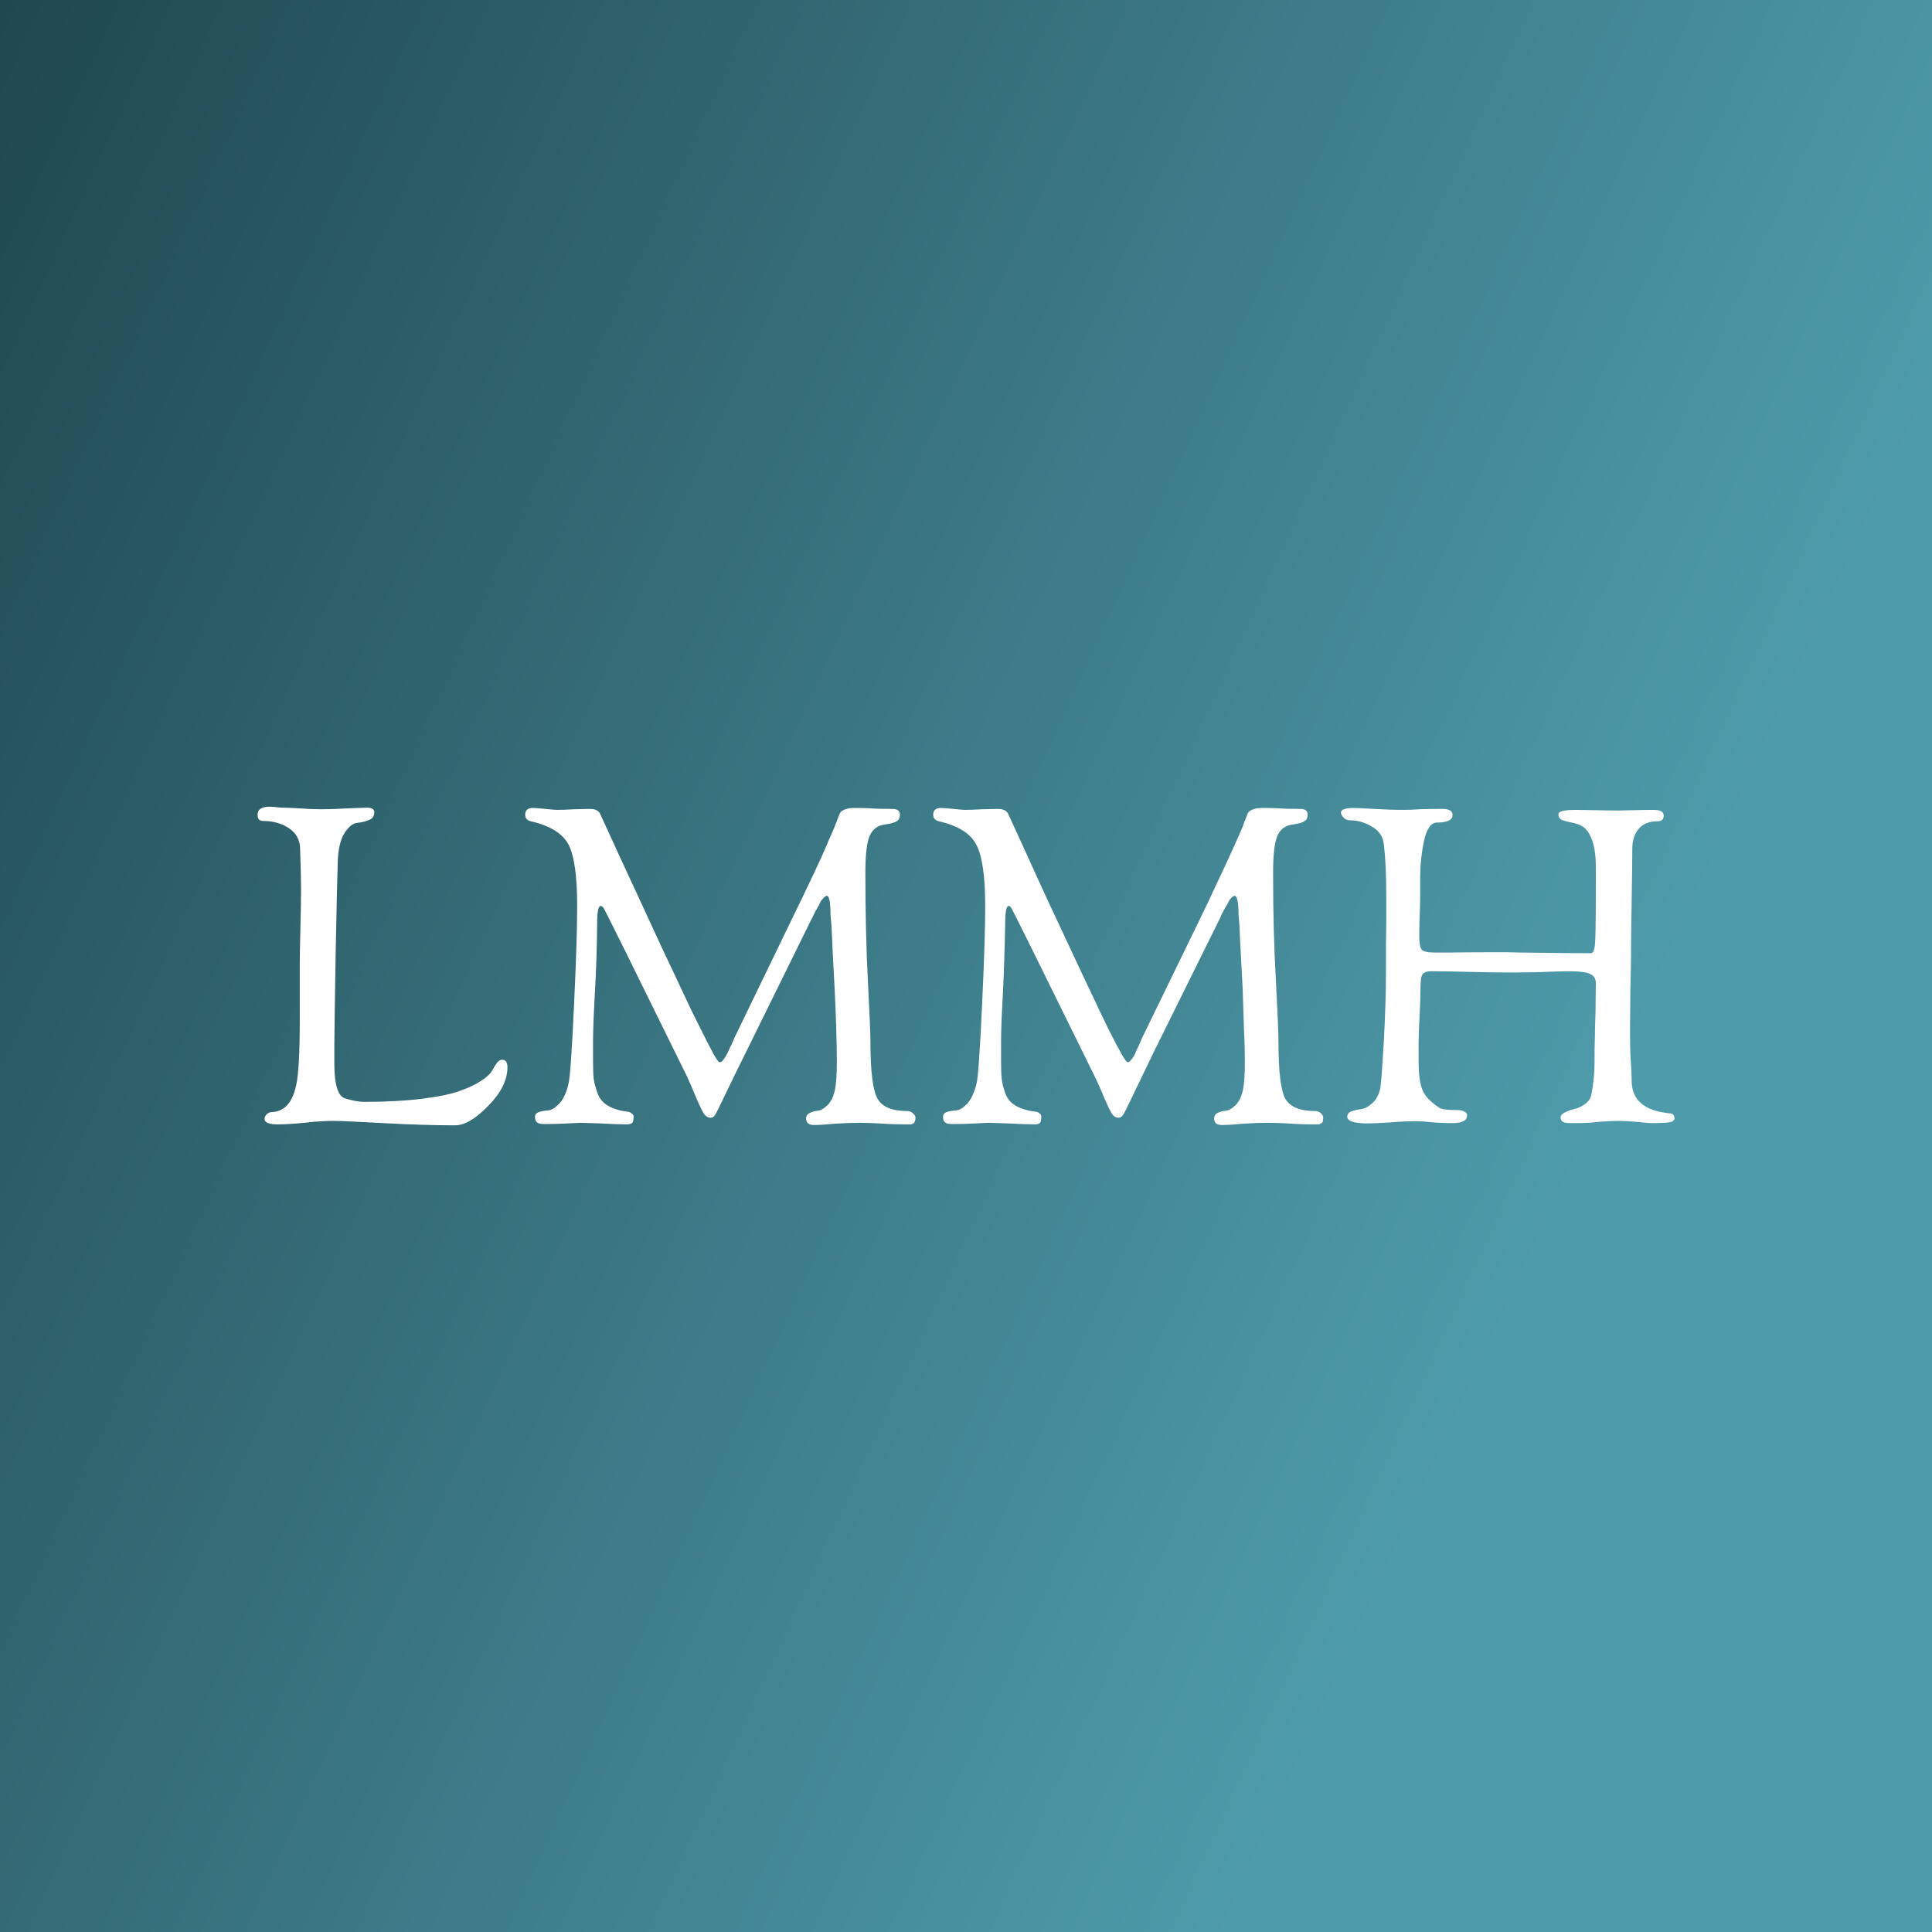 <svg data-v-fde0c5aa="" xmlns="http://www.w3.org/2000/svg" viewBox="0 0 300 300" class="font"><rect x="0" y="0" width="300" height="300" fill="#333333" stroke="none"/><!----><defs data-v-fde0c5aa=""><linearGradient data-v-fde0c5aa="" gradientTransform="rotate(25)" id="63897345-94a8-4005-b1a9-5b8b18773284" x1="0%" y1="0%" x2="100%" y2="0%"><stop data-v-fde0c5aa="" offset="0%" stop-color="#20484F" stop-opacity="1"></stop><stop data-v-fde0c5aa="" offset="100%" stop-color="#4E9BAB" stop-opacity="1"></stop></linearGradient></defs><rect data-v-fde0c5aa="" fill="url(#63897345-94a8-4005-b1a9-5b8b18773284)" x="0" y="0" width="300px" height="300px" class="logo-background-square"></rect><defs data-v-fde0c5aa=""><!----></defs><g data-v-fde0c5aa="" id="9df87359-5791-4408-a345-647fa178f5b6" fill="#ffffff" transform="matrix(4.923,0,0,4.923,38.622,108.23)"><path d="M0.28 3.71L0.28 3.71Q0.28 3.46 0.66 3.46L0.66 3.46Q0.71 3.46 0.84 3.47Q0.97 3.49 1.04 3.49L1.04 3.49Q1.18 3.49 1.56 3.51Q1.95 3.54 2.25 3.54L2.25 3.54Q2.69 3.54 3.18 3.51Q3.67 3.49 3.72 3.49L3.72 3.49Q3.96 3.49 3.96 3.63L3.96 3.63Q3.96 3.82 3.79 3.88Q3.63 3.95 3.42 3.97Q3.22 3.99 3.03 4.28Q2.84 4.56 2.81 5.14L2.81 5.14Q2.79 5.68 2.74 8.19Q2.70 10.70 2.70 10.99L2.70 10.99L2.70 11.55Q2.70 12.56 3.04 12.66L3.04 12.66Q3.39 12.77 3.64 12.77L3.64 12.77Q4.69 12.77 5.48 12.67Q6.27 12.57 6.67 12.42Q7.07 12.28 7.34 12.10Q7.60 11.93 7.68 11.78Q7.76 11.63 7.83 11.54Q7.91 11.44 7.99 11.44L7.99 11.44Q8.16 11.44 8.16 11.68L8.16 11.68Q8.16 12.28 7.56 12.89Q6.96 13.51 6.51 13.51L6.51 13.51Q5.50 13.51 4.24 13.44Q2.97 13.37 2.66 13.37L2.66 13.37Q2.27 13.37 1.76 13.43Q1.25 13.48 0.91 13.48L0.91 13.48Q0.50 13.48 0.50 13.31L0.50 13.31Q0.50 13.22 0.58 13.15Q0.66 13.09 0.73 13.09L0.73 13.09Q0.94 13.09 1.13 12.95L1.13 12.95Q1.39 12.75 1.50 12.23Q1.61 11.70 1.61 10.21L1.61 10.21L1.61 8.47Q1.61 8.09 1.63 7.29Q1.65 6.50 1.65 6.05L1.65 6.05Q1.65 5.67 1.62 4.77L1.62 4.77Q1.61 4.37 1.27 4.14Q0.94 3.92 0.49 3.91L0.49 3.91Q0.35 3.91 0.32 3.86Q0.28 3.81 0.28 3.71ZM8.72 3.71L8.72 3.71Q8.72 3.50 8.97 3.50L8.97 3.50Q9.06 3.50 9.36 3.53Q9.66 3.56 9.72 3.56L9.72 3.56Q9.93 3.56 10.29 3.54Q10.65 3.53 10.77 3.53L10.77 3.53Q11.03 3.53 11.10 3.72L11.10 3.72Q11.27 4.09 11.70 5.03Q12.14 5.98 12.40 6.54Q12.66 7.10 13.06 7.97Q13.47 8.83 13.72 9.37Q13.97 9.91 14.25 10.46Q14.52 11.00 14.66 11.26Q14.81 11.52 14.85 11.52Q14.90 11.52 14.95 11.47Q14.99 11.42 15.04 11.34Q15.09 11.26 15.13 11.17Q15.16 11.09 15.23 10.96Q15.29 10.82 15.32 10.75L15.32 10.75L17.12 7.03Q17.43 6.40 17.67 5.89Q17.91 5.39 18.05 5.08Q18.19 4.77 18.28 4.55Q18.38 4.33 18.43 4.21Q18.48 4.10 18.50 4.04Q18.52 3.98 18.54 3.94Q18.55 3.91 18.56 3.88Q18.58 3.85 18.61 3.75Q18.65 3.65 18.68 3.62Q18.72 3.58 18.82 3.54Q18.93 3.50 19.10 3.50L19.10 3.50Q19.36 3.50 19.59 3.51Q19.82 3.53 20.30 3.53L20.30 3.53Q20.54 3.53 20.54 3.71L20.54 3.71Q20.54 3.85 20.45 3.91Q20.36 3.98 20.08 4.02L20.08 4.02Q19.73 4.06 19.59 4.37Q19.45 4.68 19.45 5.54L19.45 5.54Q19.45 7.43 19.53 8.97Q19.61 10.50 19.61 10.89L19.61 10.89Q19.61 12.29 19.84 12.68Q20.06 13.06 20.78 13.06L20.78 13.06Q20.87 13.06 20.95 13.13Q21.03 13.20 21.03 13.26L21.03 13.26Q21.03 13.34 21.01 13.38Q21 13.43 20.96 13.45Q20.92 13.48 20.87 13.48Q20.83 13.48 20.72 13.48L20.72 13.48Q20.30 13.48 19.89 13.45Q19.49 13.43 19.29 13.43L19.29 13.43Q18.90 13.43 18.48 13.46Q18.06 13.50 17.84 13.50L17.84 13.50Q17.58 13.50 17.58 13.30L17.58 13.30Q17.58 13.17 17.70 13.12Q17.81 13.06 17.95 13.05Q18.10 13.03 18.26 12.87Q18.42 12.71 18.49 12.39L18.49 12.39Q18.55 12.11 18.55 11.49L18.55 11.49Q18.55 11.05 18.53 10.42Q18.51 9.79 18.48 9.19Q18.45 8.60 18.42 8.07Q18.40 7.55 18.38 7.21L18.38 7.21L18.35 6.87Q18.35 6.27 18.23 6.27L18.23 6.27Q18.21 6.27 18.19 6.29Q18.16 6.30 18.14 6.33Q18.12 6.36 18.09 6.38Q18.06 6.41 18.03 6.47Q18.00 6.54 17.98 6.58Q17.95 6.62 17.91 6.70Q17.86 6.78 17.84 6.83Q17.81 6.89 17.76 6.99Q17.71 7.08 17.68 7.15L17.68 7.15L15.74 11.09Q15.40 11.77 15.02 12.56L15.02 12.56Q14.77 13.09 14.71 13.18Q14.66 13.27 14.57 13.27L14.57 13.27Q14.45 13.27 14.36 13.15Q14.28 13.03 14.11 12.63Q13.94 12.22 13.82 11.96L13.82 11.96Q11.26 6.75 11.19 6.65L11.19 6.65Q11.14 6.59 11.10 6.59L11.10 6.59Q10.99 6.59 10.99 7.15L10.99 7.15Q10.98 8.25 10.92 9.31Q10.86 10.37 10.86 10.85L10.86 10.85L10.86 11.48Q10.86 11.84 10.88 12.04Q10.91 12.24 11.00 12.49Q11.09 12.75 11.33 12.89Q11.56 13.03 11.94 13.08L11.94 13.08Q12.01 13.08 12.07 13.13Q12.14 13.17 12.14 13.23L12.14 13.23Q12.14 13.38 12.10 13.43Q12.05 13.48 11.93 13.48L11.93 13.48Q11.65 13.48 11.09 13.45Q10.53 13.43 10.47 13.43L10.47 13.43Q10.44 13.43 10.07 13.45Q9.69 13.47 9.32 13.47L9.32 13.47Q9.21 13.47 9.16 13.45Q9.11 13.44 9.07 13.39Q9.03 13.34 9.03 13.24L9.03 13.24Q9.03 13.13 9.16 13.09Q9.28 13.05 9.44 13.04Q9.60 13.03 9.80 12.82Q10.00 12.60 10.09 12.18L10.09 12.18Q10.16 11.87 10.26 9.74Q10.36 7.62 10.36 6.59L10.36 6.59Q10.36 5.19 10.09 4.66Q9.81 4.13 8.90 3.92L8.90 3.92Q8.72 3.88 8.72 3.71ZM21.59 3.71L21.59 3.71Q21.59 3.50 21.84 3.50L21.84 3.50Q21.92 3.50 22.23 3.53Q22.53 3.56 22.58 3.56L22.58 3.56Q22.79 3.56 23.16 3.54Q23.52 3.53 23.63 3.53L23.63 3.53Q23.90 3.53 23.97 3.72L23.97 3.72Q24.14 4.09 24.57 5.03Q25.00 5.98 25.26 6.54Q25.52 7.10 25.93 7.97Q26.33 8.83 26.59 9.37Q26.84 9.91 27.11 10.46Q27.38 11.00 27.53 11.26Q27.68 11.52 27.72 11.52Q27.76 11.52 27.81 11.47Q27.86 11.42 27.91 11.34Q27.96 11.26 27.99 11.17Q28.03 11.09 28.09 10.96Q28.15 10.82 28.18 10.75L28.18 10.75L29.99 7.03Q30.30 6.40 30.53 5.89Q30.77 5.39 30.91 5.08Q31.05 4.77 31.15 4.55Q31.25 4.33 31.30 4.21Q31.35 4.10 31.37 4.04Q31.39 3.98 31.40 3.94Q31.42 3.91 31.43 3.88Q31.44 3.85 31.48 3.75Q31.51 3.65 31.55 3.62Q31.58 3.58 31.69 3.54Q31.79 3.50 31.96 3.50L31.96 3.50Q32.23 3.50 32.46 3.51Q32.69 3.53 33.17 3.53L33.17 3.53Q33.40 3.53 33.40 3.71L33.40 3.71Q33.40 3.85 33.31 3.91Q33.22 3.98 32.94 4.02L32.94 4.02Q32.59 4.06 32.45 4.37Q32.31 4.68 32.31 5.54L32.31 5.54Q32.31 7.43 32.40 8.97Q32.48 10.50 32.48 10.89L32.48 10.89Q32.48 12.29 32.70 12.68Q32.93 13.06 33.64 13.06L33.64 13.06Q33.74 13.06 33.82 13.13Q33.89 13.20 33.89 13.26L33.89 13.26Q33.89 13.34 33.88 13.38Q33.87 13.43 33.82 13.45Q33.78 13.48 33.74 13.48Q33.70 13.48 33.59 13.48L33.59 13.48Q33.17 13.48 32.76 13.45Q32.35 13.43 32.16 13.43L32.16 13.43Q31.77 13.43 31.35 13.46Q30.93 13.50 30.70 13.50L30.70 13.50Q30.45 13.50 30.45 13.30L30.45 13.30Q30.45 13.17 30.56 13.12Q30.67 13.06 30.82 13.05Q30.97 13.03 31.13 12.87Q31.29 12.71 31.36 12.39L31.36 12.39Q31.42 12.11 31.42 11.49L31.42 11.49Q31.42 11.05 31.39 10.42Q31.37 9.79 31.35 9.19Q31.32 8.60 31.29 8.07Q31.26 7.55 31.25 7.21L31.25 7.21L31.22 6.87Q31.22 6.27 31.09 6.27L31.09 6.27Q31.08 6.27 31.05 6.29Q31.02 6.30 31.00 6.33Q30.98 6.36 30.95 6.38Q30.93 6.41 30.90 6.47Q30.87 6.54 30.84 6.58Q30.81 6.62 30.77 6.70Q30.73 6.78 30.70 6.83Q30.67 6.89 30.63 6.99Q30.58 7.08 30.55 7.15L30.55 7.15L28.60 11.09Q28.27 11.77 27.89 12.56L27.89 12.56Q27.64 13.09 27.58 13.18Q27.52 13.27 27.44 13.27L27.44 13.27Q27.31 13.27 27.23 13.15Q27.15 13.03 26.98 12.63Q26.81 12.22 26.68 11.96L26.68 11.96Q24.12 6.75 24.05 6.65L24.05 6.65Q24.01 6.59 23.97 6.59L23.97 6.59Q23.86 6.59 23.86 7.15L23.86 7.15Q23.84 8.25 23.79 9.31Q23.73 10.37 23.73 10.85L23.73 10.85L23.73 11.48Q23.73 11.84 23.75 12.04Q23.77 12.24 23.86 12.49Q23.95 12.75 24.19 12.89Q24.43 13.03 24.81 13.08L24.81 13.08Q24.88 13.08 24.94 13.13Q25.00 13.17 25.00 13.23L25.00 13.23Q25.00 13.38 24.96 13.43Q24.92 13.48 24.79 13.48L24.79 13.48Q24.51 13.48 23.95 13.45Q23.39 13.43 23.34 13.43L23.34 13.43Q23.31 13.43 22.93 13.45Q22.55 13.47 22.19 13.47L22.19 13.47Q22.08 13.47 22.03 13.45Q21.98 13.44 21.94 13.39Q21.90 13.34 21.90 13.24L21.90 13.24Q21.90 13.13 22.02 13.09Q22.15 13.05 22.31 13.04Q22.47 13.03 22.67 12.82Q22.86 12.60 22.96 12.18L22.96 12.18Q23.03 11.87 23.13 9.74Q23.23 7.62 23.23 6.59L23.23 6.59Q23.23 5.19 22.95 4.66Q22.68 4.13 21.77 3.92L21.77 3.92Q21.59 3.88 21.59 3.71ZM34.45 3.65L34.45 3.65Q34.45 3.50 34.85 3.50L34.85 3.50Q34.99 3.50 35.49 3.53Q35.99 3.56 36.43 3.56L36.43 3.56Q36.69 3.56 36.94 3.54Q37.18 3.53 37.66 3.53L37.66 3.53Q37.97 3.53 37.97 3.72L37.97 3.72Q37.97 3.96 37.48 3.96L37.48 3.96Q37.20 3.96 37.07 4.54Q36.95 5.11 36.95 5.71L36.95 5.71L36.95 6.23Q36.95 6.57 36.93 6.99Q36.92 7.42 36.92 7.52L36.92 7.52Q36.92 7.87 37.00 7.97Q37.09 8.06 37.39 8.06L37.39 8.06Q37.42 8.06 37.94 8.06Q38.46 8.05 39.69 8.05L39.69 8.05Q39.80 8.05 40.07 8.06Q40.33 8.06 40.94 8.07Q41.55 8.08 42.34 8.08L42.34 8.08Q42.43 8.08 42.46 7.84L42.46 7.84Q42.49 7.56 42.49 6.13L42.49 6.13L42.49 5.38Q42.49 4.83 42.37 4.51Q42.25 4.19 42.08 4.09Q41.90 3.99 41.73 3.96Q41.55 3.93 41.43 3.88Q41.31 3.84 41.31 3.70Q41.31 3.56 41.86 3.56L41.86 3.56Q42 3.56 42.46 3.57Q42.92 3.58 43.22 3.58L43.22 3.58Q43.36 3.58 43.69 3.57Q44.03 3.56 44.31 3.56L44.31 3.56Q44.63 3.56 44.63 3.74Q44.63 3.92 44.44 3.92L44.44 3.92Q44.04 3.92 43.84 4.16Q43.64 4.40 43.64 4.79L43.64 4.79Q43.64 5.25 43.62 6.42Q43.60 7.59 43.60 8.19L43.60 8.19Q43.60 8.51 43.58 9.20Q43.57 9.90 43.57 10.29L43.57 10.29L43.57 10.81Q43.57 11.23 43.60 11.58Q43.62 11.94 43.62 12.10L43.62 12.10Q43.62 13.01 44.80 13.13L44.80 13.13Q44.97 13.13 44.97 13.29L44.97 13.29Q44.97 13.38 44.83 13.41Q44.69 13.44 44.28 13.44L44.28 13.44Q44.13 13.44 43.77 13.40Q43.41 13.37 43.20 13.37L43.20 13.37Q42.95 13.37 42.59 13.40Q42.24 13.44 41.89 13.44L41.89 13.44Q41.72 13.44 41.65 13.44Q41.58 13.44 41.50 13.42Q41.43 13.40 41.41 13.36Q41.38 13.33 41.38 13.26L41.38 13.26Q41.38 13.17 41.52 13.10Q41.66 13.03 41.83 12.99Q42 12.95 42.16 12.83Q42.32 12.71 42.35 12.53L42.35 12.53Q42.45 12.03 42.45 11.51L42.45 11.51Q42.45 11.37 42.45 11.12Q42.46 10.86 42.46 10.75L42.46 10.75Q42.46 10.50 42.48 9.93Q42.49 9.35 42.49 9.03L42.49 9.03Q42.49 8.82 42.32 8.74Q42.15 8.65 41.61 8.65L41.61 8.65Q41.40 8.65 40.64 8.68L40.64 8.68L39.89 8.69Q39.27 8.69 38.50 8.67Q37.73 8.65 37.31 8.65L37.31 8.65Q37.10 8.65 37.03 8.74Q36.96 8.82 36.96 9.17Q36.96 9.52 36.93 10.08Q36.90 10.64 36.90 10.89L36.90 10.89L36.90 11.49Q36.90 12.10 37.02 12.39Q37.13 12.68 37.56 12.96L37.56 12.96Q37.67 13.03 38.16 13.03L38.16 13.03Q38.26 13.03 38.35 13.08Q38.43 13.13 38.43 13.19L38.43 13.19Q38.43 13.44 37.98 13.44L37.98 13.44Q37.56 13.44 37.29 13.41Q37.02 13.38 36.82 13.38L36.82 13.38Q36.43 13.38 35.98 13.42Q35.53 13.45 35.31 13.45L35.31 13.45Q34.65 13.45 34.65 13.24L34.65 13.24Q34.65 13.12 34.78 13.07Q34.92 13.02 35.08 13.00Q35.25 12.98 35.43 12.82Q35.62 12.66 35.69 12.35L35.69 12.35Q35.73 12.11 35.80 10.91Q35.87 9.70 35.87 8.61L35.87 8.61L35.87 7.81Q35.87 7.63 35.88 7.12Q35.88 6.61 35.88 6.30L35.88 6.30Q35.88 5.24 35.80 4.63L35.80 4.63Q35.76 4.28 35.43 4.09Q35.10 3.89 34.75 3.89L34.75 3.89Q34.61 3.89 34.53 3.80Q34.45 3.71 34.45 3.65Z"></path></g><!----><!----></svg>